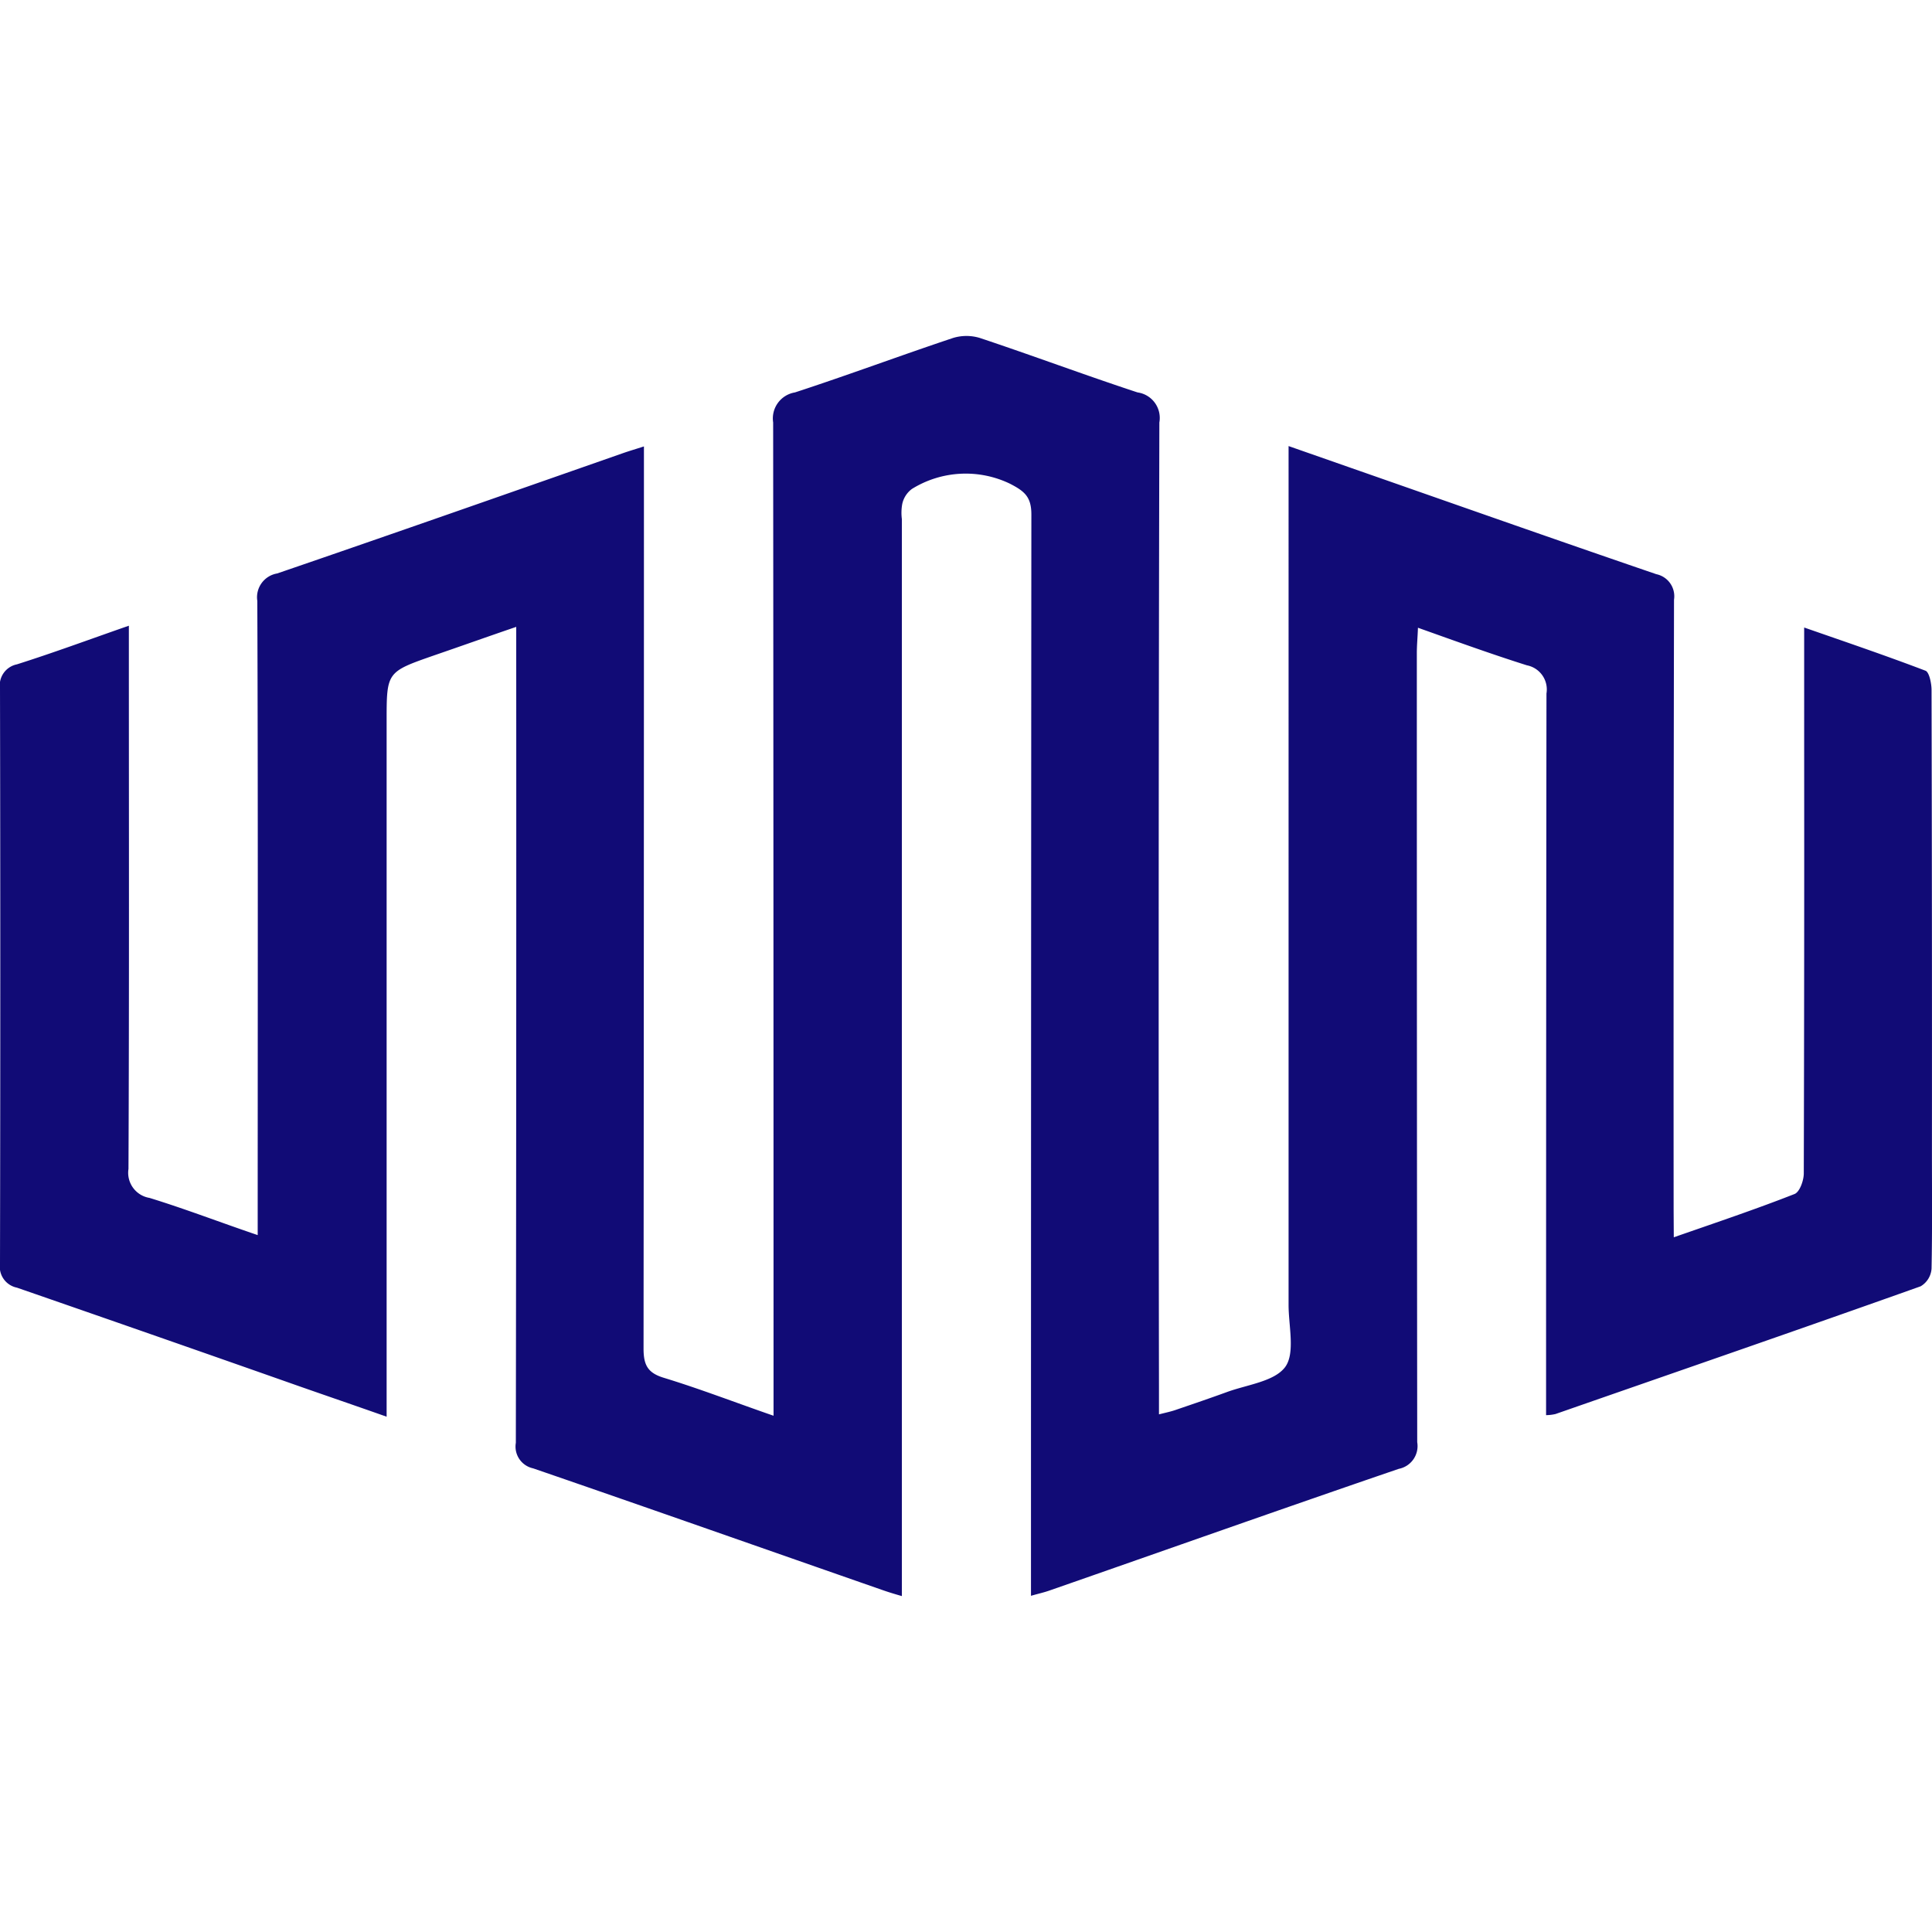 <svg xmlns="http://www.w3.org/2000/svg" xmlns:xlink="http://www.w3.org/1999/xlink" viewBox="930 2562 60 60">
  <defs>
    <style>
      .cls-1, .cls-3 {
        fill: #110b76;
      }

      .cls-1 {
        stroke: #707070;
      }

      .cls-2 {
        clip-path: url(#clip-path);
      }
    </style>
    <clipPath id="clip-path">
      <rect id="Rectangle_12" data-name="Rectangle 12" class="cls-1" width="60" height="60" transform="translate(1678 45)"/>
    </clipPath>
  </defs>
  <g id="Mask_Group_2" data-name="Mask Group 2" class="cls-2" transform="translate(-748 2517)">
    <g id="partner-logo-equinix" transform="translate(1677.988 54.442)">
      <path id="Path_450" data-name="Path 450" class="cls-3" d="M51.993,28.983c1.342-.467,2.555-.875,3.745-1.342.163-.058.292-.42.292-.642q.018-6.563.012-13.127V10.046c1.307.455,2.544.875,3.769,1.342.117.047.187.4.187.6q.017,7.211.012,14.41c0,1.19.012,2.369-.012,3.559a.69.69,0,0,1-.338.548c-3.769,1.342-7.561,2.649-11.341,3.967a1.4,1.4,0,0,1-.292.035v-.712q0-10.851.012-21.7a.764.764,0,0,0-.607-.875c-1.108-.35-2.205-.747-3.384-1.167-.012.315-.035.548-.035.793q0,12.251.012,24.5a.72.72,0,0,1-.572.828c-3.617,1.237-7.234,2.52-10.851,3.78-.163.058-.327.093-.572.163v-.793q0-16.4.012-32.787c0-.548-.21-.723-.665-.957a3.169,3.169,0,0,0-3.045.163.786.786,0,0,0-.3.467,1.545,1.545,0,0,0-.012.467V40.126c-.245-.07-.432-.128-.6-.187-3.617-1.26-7.223-2.532-10.851-3.78a.691.691,0,0,1-.537-.793q.018-12.251.012-24.5v-.84c-.922.315-1.739.607-2.555.887-1.47.513-1.47.513-1.47,2.042v21.6c-.992-.35-1.879-.653-2.777-.968Q4.9,32.058.537,30.547A.663.663,0,0,1,.012,29.8q.018-8.926,0-17.852a.666.666,0,0,1,.525-.758c1.143-.362,2.275-.782,3.477-1.2v.77c0,5.367.012,10.735-.012,16.1a.79.79,0,0,0,.653.9c1.1.338,2.159.747,3.36,1.155v-.735c0-6.324.012-12.636-.012-18.961a.749.749,0,0,1,.618-.852C12.2,7.141,15.787,5.881,19.357,4.632c.2-.07.4-.128.653-.21v.77q0,13.617-.012,27.245c0,.513.128.758.63.91,1.108.338,2.194.758,3.407,1.178v-.747q0-15.052-.012-30.1a.819.819,0,0,1,.677-.933c1.645-.537,3.267-1.143,4.912-1.692a1.431,1.431,0,0,1,.828,0c1.645.548,3.267,1.155,4.9,1.692a.8.8,0,0,1,.677.933q-.035,15-.012,29.987v.817c.233-.058.4-.093.56-.152.513-.175,1.027-.35,1.54-.537.63-.233,1.482-.327,1.82-.782.315-.432.105-1.272.105-1.925V4.411c.7.245,1.3.455,1.9.665,3.174,1.108,6.347,2.229,9.521,3.314A.7.7,0,0,1,52,9.183q-.018,9.486-.012,18.961Z"/>
    </g>
  </g>
</svg>

